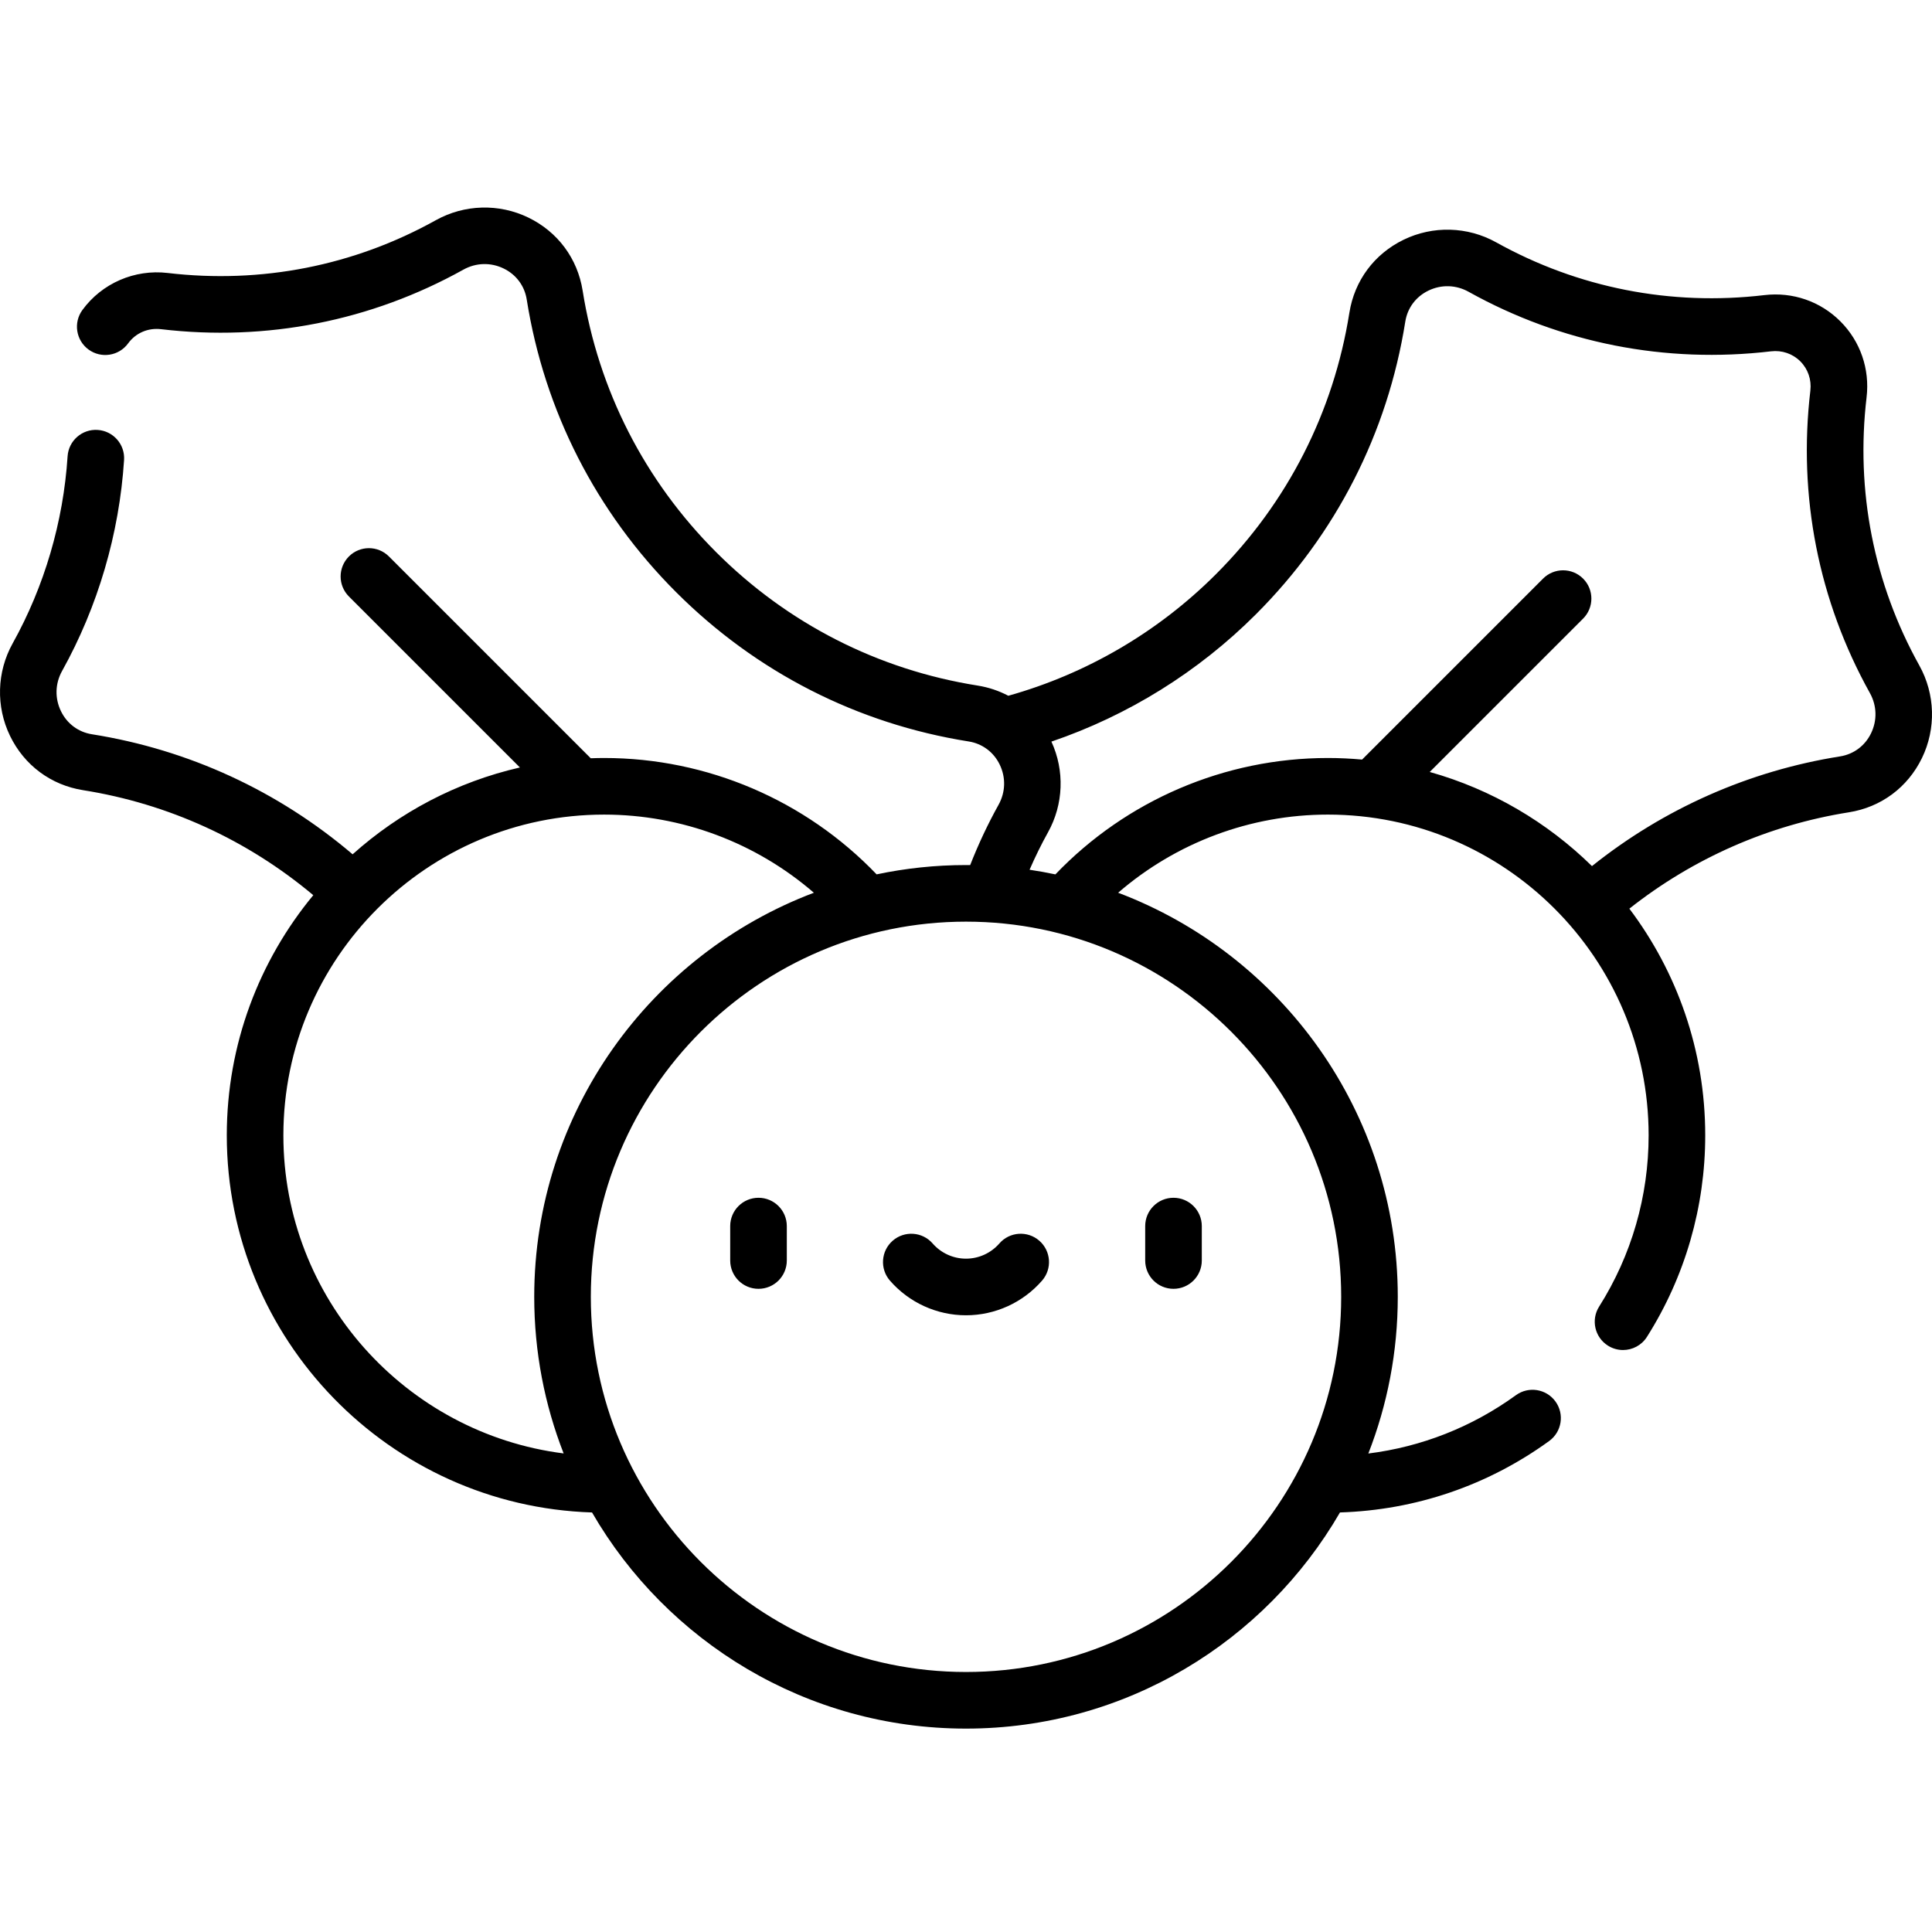 <svg height="511pt" viewBox="0 -54 511.999 511" width="511pt" xmlns="http://www.w3.org/2000/svg"><path d="m201.012 262.922c-4.145 0-7.5 3.359-7.5 7.5v9.129c0 4.145 3.355 7.5 7.5 7.5 4.141 0 7.5-3.355 7.5-7.5v-9.129c0-4.141-3.359-7.5-7.5-7.5zm109.977 24.129c4.141 0 7.5-3.359 7.5-7.5v-9.129c0-4.141-3.359-7.5-7.5-7.5-4.145 0-7.5 3.359-7.5 7.5v9.129c0 4.141 3.355 7.5 7.5 7.5zm-63.832-12.023c-2.723-3.121-7.461-3.449-10.582-.727-3.121 2.723-3.449 7.461-.727 10.582 5.082 5.832 12.43 9.18 20.152 9.18s15.07-3.348 20.152-9.18c2.723-3.121 2.395-7.859-.727-10.582-3.125-2.723-7.863-2.395-10.582.727-2.234 2.562-5.457 4.031-8.844 4.031s-6.609-1.469-8.844-4.031zm261.488-153.164c-12.074-21.688-16.91-46.266-13.984-71.07.883-7.496-1.648-14.84-6.949-20.137-5.305-5.305-12.645-7.836-20.141-6.949-24.805 2.926-49.379-1.91-71.07-13.984-7.578-4.219-16.754-4.477-24.539-.688-7.777 3.781-13.012 10.832-14.363 19.34-4.188 26.387-16.418 50.352-35.367 69.301-15.309 15.305-34.277 26.391-55.02 32.207-2.496-1.316-5.23-2.242-8.141-2.703-26.387-4.188-50.352-16.418-69.301-35.367-18.949-18.953-31.18-42.914-35.367-69.301-1.352-8.512-6.586-15.559-14.363-19.344-7.789-3.785-16.961-3.531-24.539.688-21.688 12.074-46.262 16.91-71.07 13.984-8.766-1.031-17.418 2.727-22.594 9.816-2.441 3.344-1.711 8.035 1.637 10.48 3.348 2.441 8.039 1.707 10.48-1.637 2.016-2.762 5.277-4.168 8.719-3.762 27.957 3.297 55.664-2.16 80.125-15.777 3.352-1.863 7.242-1.973 10.684-.301 3.309 1.609 5.535 4.598 6.105 8.203 4.688 29.531 18.371 56.352 39.578 77.555 21.203 21.203 48.02 34.891 77.555 39.578 1.781.281 3.414.973 4.801 1.996.031.02.059.043.09.062 1.379 1.039 2.516 2.41 3.312 4.047 1.672 3.441 1.562 7.332-.301 10.684-2.832 5.086-5.348 10.441-7.516 15.973-.367-.004-.734-.012-1.105-.012-8.121 0-16.043.855-23.688 2.469-18.832-19.648-44.895-30.84-72.215-30.84-1.188 0-2.367.027-3.547.07l-53.48-53.48c-2.926-2.93-7.676-2.93-10.605 0-2.93 2.93-2.93 7.68 0 10.605l45.316 45.316c-16.77 3.84-31.941 11.906-44.336 23.012-19.715-16.777-43.445-27.746-69.082-31.812-3.605-.57-6.594-2.797-8.203-6.109-1.672-3.438-1.562-7.332.301-10.68 9.48-17.027 15.156-36.355 16.418-55.898.266-4.133-2.867-7.699-7.004-7.965-4.141-.273-7.699 2.867-7.965 7-1.121 17.332-6.152 34.473-14.555 49.566-4.219 7.574-4.473 16.75-.684 24.539 3.781 7.777 10.832 13.012 19.34 14.363 22.598 3.586 43.535 13.172 61.012 27.828-14.312 17.305-22.922 39.488-22.922 63.645 0 54.066 43.133 98.242 96.793 99.941 19.805 34.211 56.812 57.281 99.105 57.281 42.297 0 79.305-23.07 99.109-57.285 20.059-.629 39.164-7.133 55.438-18.93 3.352-2.434 4.098-7.121 1.668-10.477-2.434-3.355-7.121-4.102-10.477-1.668-11.645 8.441-25 13.691-39.113 15.457 5.031-12.879 7.801-26.883 7.801-41.523 0-48.91-30.848-90.746-74.109-107.086 15.352-13.273 35.051-20.711 55.586-20.711 46.867 0 85 38.129 85 85 0 16.129-4.535 31.824-13.117 45.383-2.215 3.5-1.172 8.133 2.328 10.348 1.246.789 2.633 1.164 4.004 1.164 2.484 0 4.918-1.234 6.344-3.492 10.102-15.961 15.441-34.43 15.441-53.402 0-22.527-7.488-43.332-20.105-60.07 16.898-13.355 36.867-22.156 58.191-25.539 8.508-1.352 15.559-6.586 19.344-14.363 3.785-7.785 3.531-16.961-.688-24.539zm-433.547 124.512c0-46.871 38.133-85 85-85 20.535 0 40.234 7.438 55.586 20.711-43.262 16.34-74.109 58.176-74.109 107.086 0 14.629 2.766 28.625 7.793 41.5-41.816-5.297-74.27-41.066-74.27-84.297zm280.328 42.797c0 54.82-44.605 99.422-99.426 99.422s-99.426-44.602-99.426-99.422c0-54.824 44.605-99.426 99.426-99.426s99.426 44.602 99.426 99.426zm140.414-149.328c-1.609 3.309-4.602 5.535-8.203 6.109-24.129 3.828-46.707 13.848-65.75 29.07-11.852-11.625-26.574-20.336-42.996-24.945l40.645-40.641c2.926-2.93 2.926-7.68 0-10.605-2.93-2.93-7.68-2.93-10.609 0l-47.961 47.961c-2.988-.27-6.008-.418-9.066-.418-27.32 0-53.383 11.191-72.211 30.844-2.258-.477-4.539-.887-6.844-1.23 1.484-3.402 3.105-6.719 4.879-9.906 4.133-7.418 4.453-16.363.91-24.047 20.336-6.93 38.906-18.453 54.203-33.75 21.207-21.203 34.891-48.023 39.578-77.555.57-3.605 2.797-6.594 6.105-8.203 3.438-1.672 7.336-1.562 10.684.305 24.461 13.617 52.168 19.07 80.125 15.773 2.906-.344 5.742.625 7.773 2.656 2.035 2.035 3.004 4.867 2.66 7.773-3.297 27.961 2.156 55.664 15.777 80.125 1.863 3.352 1.973 7.246.301 10.684zm0 0"/></svg>